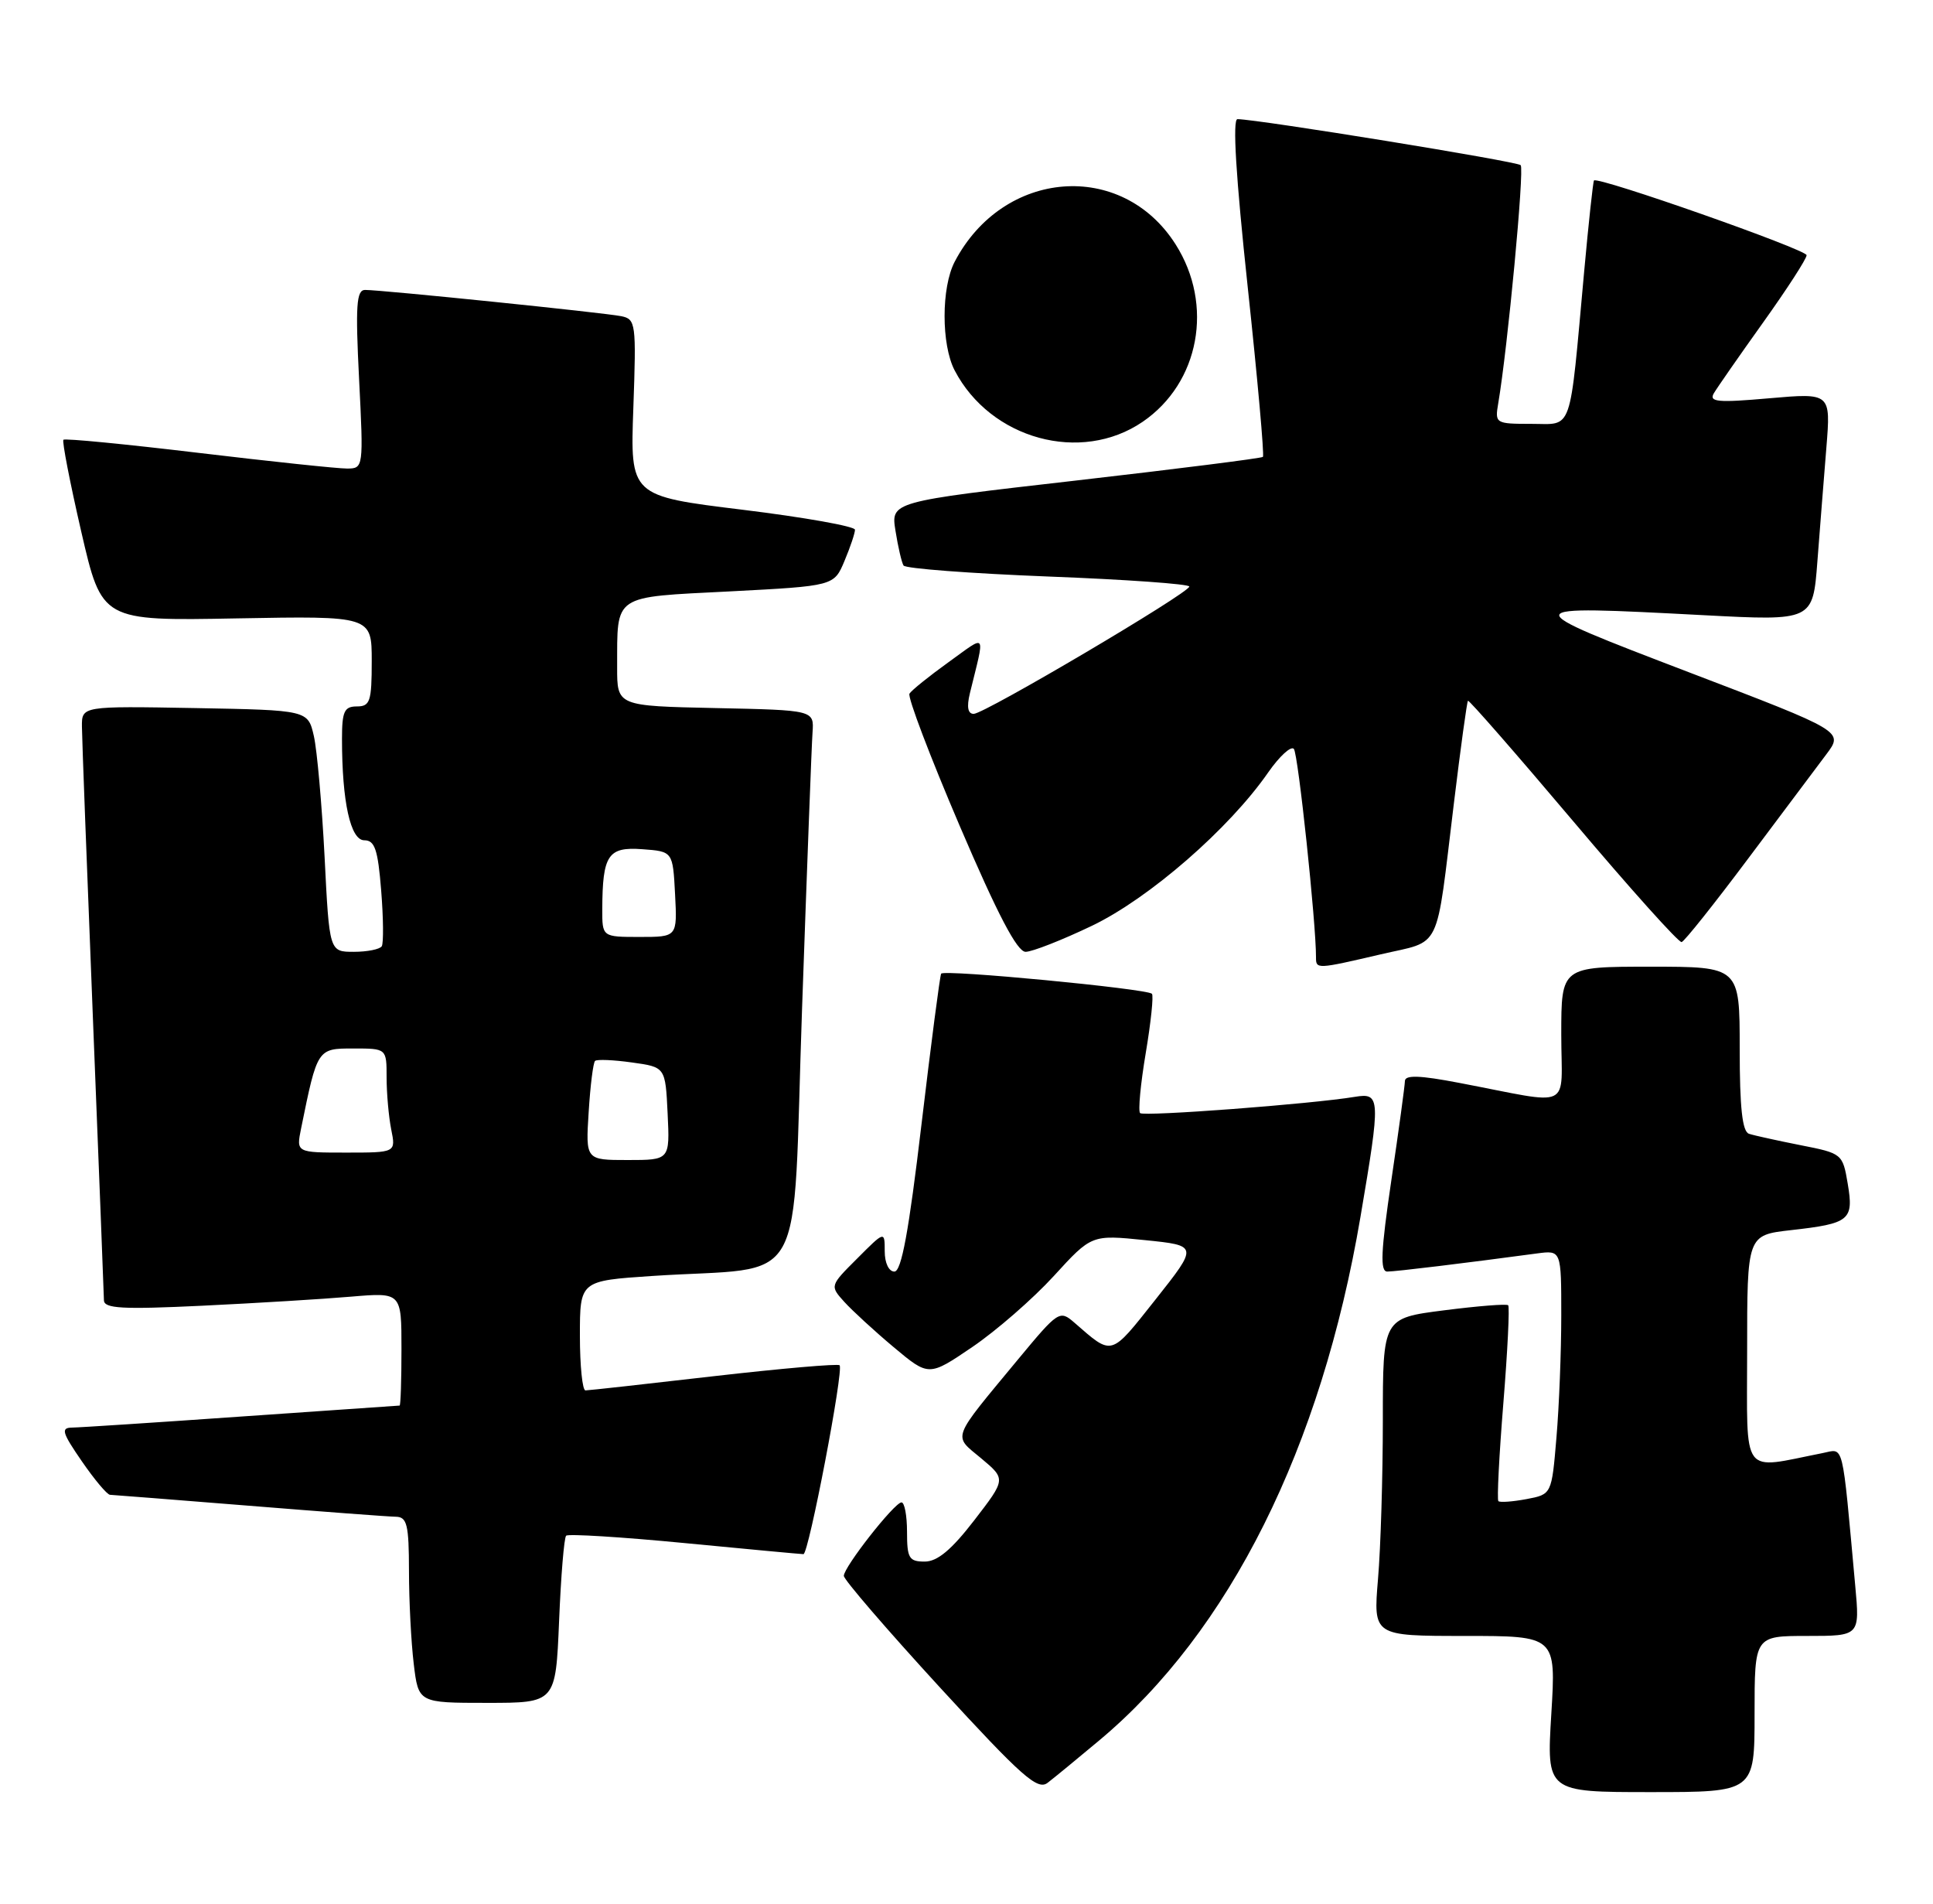 <?xml version="1.0" encoding="UTF-8" standalone="no"?>
<!DOCTYPE svg PUBLIC "-//W3C//DTD SVG 1.1//EN" "http://www.w3.org/Graphics/SVG/1.1/DTD/svg11.dtd" >
<svg xmlns="http://www.w3.org/2000/svg" xmlns:xlink="http://www.w3.org/1999/xlink" version="1.1" viewBox="0 0 260 256">
 <g >
 <path fill="currentColor"
d=" M 147.83 234.07 C 165.39 219.40 177.71 194.72 182.99 163.65 C 185.72 147.59 185.69 146.94 182.25 147.50 C 176.41 148.47 153.84 150.17 153.35 149.69 C 153.07 149.40 153.41 145.77 154.11 141.61 C 154.81 137.45 155.18 133.87 154.94 133.64 C 154.18 132.95 126.90 130.34 126.59 130.94 C 126.42 131.25 125.23 140.39 123.94 151.25 C 122.24 165.61 121.25 171.00 120.30 171.00 C 119.55 171.00 119.00 169.84 119.00 168.27 C 119.00 165.53 119.00 165.53 115.31 169.23 C 111.62 172.91 111.62 172.92 113.56 175.07 C 114.63 176.25 117.62 179.00 120.21 181.17 C 124.93 185.12 124.93 185.12 130.79 181.14 C 134.01 178.95 138.94 174.66 141.74 171.60 C 146.82 166.04 146.82 166.04 153.99 166.77 C 161.17 167.50 161.17 167.50 155.43 174.75 C 149.29 182.49 149.70 182.38 144.49 177.85 C 142.54 176.16 142.34 176.29 136.99 182.74 C 127.82 193.82 128.15 192.93 131.98 196.12 C 135.31 198.91 135.31 198.91 131.04 204.45 C 127.97 208.43 126.08 210.00 124.38 210.00 C 122.27 210.00 122.00 209.55 122.00 206.00 C 122.00 203.80 121.66 202.02 121.25 202.04 C 120.28 202.09 113.50 210.73 113.50 211.92 C 113.50 212.43 119.31 219.17 126.41 226.91 C 137.45 238.93 139.56 240.80 140.91 239.75 C 141.79 239.08 144.90 236.52 147.83 234.07 Z  M 236.00 230.50 C 236.00 220.00 236.00 220.00 243.08 220.00 C 250.16 220.00 250.16 220.00 249.54 213.25 C 247.73 193.44 248.07 194.83 245.15 195.41 C 234.04 197.60 235.00 198.90 235.00 181.66 C 235.00 166.10 235.00 166.10 240.88 165.43 C 248.81 164.54 249.36 164.09 248.53 159.18 C 247.85 155.16 247.78 155.10 242.17 154.00 C 239.05 153.38 235.94 152.70 235.25 152.47 C 234.35 152.18 234.00 148.97 234.00 141.03 C 234.00 130.00 234.00 130.00 222.00 130.00 C 210.00 130.00 210.00 130.00 210.00 139.11 C 210.00 149.47 211.85 148.59 196.25 145.62 C 190.99 144.61 188.99 144.54 188.97 145.37 C 188.96 145.99 188.14 152.01 187.14 158.75 C 185.73 168.31 185.61 171.00 186.60 171.00 C 187.70 171.00 197.10 169.86 206.75 168.56 C 210.00 168.13 210.00 168.13 210.00 176.91 C 210.00 181.74 209.71 189.13 209.35 193.33 C 208.71 200.96 208.71 200.96 205.31 201.60 C 203.44 201.95 201.74 202.07 201.54 201.87 C 201.34 201.67 201.64 195.74 202.21 188.70 C 202.78 181.67 203.07 175.74 202.86 175.53 C 202.66 175.32 198.78 175.63 194.24 176.21 C 186.00 177.26 186.00 177.26 186.00 190.98 C 186.00 198.52 185.71 208.14 185.35 212.35 C 184.71 220.00 184.71 220.00 197.01 220.00 C 209.30 220.00 209.30 220.00 208.66 230.50 C 208.02 241.00 208.02 241.00 222.01 241.00 C 236.00 241.00 236.00 241.00 236.00 230.50 Z  M 75.20 218.01 C 75.45 211.96 75.87 206.79 76.15 206.52 C 76.42 206.25 83.58 206.69 92.07 207.51 C 100.56 208.33 107.75 209.00 108.07 209.00 C 108.77 209.00 113.52 184.19 112.93 183.60 C 112.69 183.37 105.08 184.03 96.00 185.07 C 86.92 186.12 79.16 186.98 78.75 186.98 C 78.34 186.99 78.00 183.68 78.00 179.62 C 78.00 172.24 78.00 172.24 87.75 171.59 C 108.94 170.19 106.52 174.51 107.88 135.68 C 108.54 116.88 109.17 100.15 109.29 98.50 C 109.50 95.50 109.50 95.50 96.25 95.22 C 83.00 94.94 83.00 94.94 83.01 89.72 C 83.04 79.83 82.28 80.34 98.18 79.53 C 112.18 78.80 112.18 78.80 113.59 75.43 C 114.37 73.58 115.00 71.69 115.00 71.24 C 115.00 70.78 108.20 69.57 99.88 68.55 C 84.76 66.70 84.76 66.70 85.19 54.82 C 85.59 43.47 85.52 42.92 83.56 42.52 C 81.24 42.05 51.27 38.98 49.10 38.99 C 47.94 39.00 47.80 41.09 48.30 51.00 C 48.90 62.88 48.88 63.00 46.70 63.01 C 45.49 63.02 36.49 62.07 26.70 60.90 C 16.91 59.73 8.73 58.93 8.53 59.14 C 8.33 59.34 9.41 64.90 10.93 71.50 C 13.70 83.50 13.70 83.50 31.85 83.16 C 50.00 82.83 50.00 82.83 50.00 88.91 C 50.00 94.33 49.78 95.00 48.00 95.00 C 46.31 95.00 46.00 95.67 46.00 99.36 C 46.00 107.83 47.14 113.00 49.00 113.00 C 50.41 113.00 50.83 114.23 51.27 119.75 C 51.57 123.46 51.60 126.84 51.35 127.25 C 51.09 127.66 49.40 128.00 47.59 128.00 C 44.30 128.00 44.30 128.00 43.66 115.25 C 43.30 108.24 42.65 100.92 42.22 99.00 C 41.42 95.50 41.42 95.50 26.21 95.22 C 11.00 94.95 11.00 94.95 11.02 97.72 C 11.03 99.25 11.70 116.92 12.50 137.00 C 13.30 157.07 13.97 174.11 13.98 174.86 C 14.00 175.97 16.43 176.11 27.25 175.59 C 34.54 175.24 43.54 174.69 47.25 174.37 C 54.00 173.80 54.00 173.80 54.00 181.40 C 54.00 185.58 53.89 189.01 53.75 189.02 C 53.61 189.02 44.05 189.69 32.50 190.49 C 20.95 191.30 10.69 191.97 9.70 191.98 C 8.16 192.00 8.34 192.64 11.00 196.50 C 12.70 198.97 14.41 201.01 14.80 201.02 C 15.18 201.03 23.60 201.70 33.50 202.49 C 43.40 203.29 52.29 203.96 53.25 203.97 C 54.75 204.00 55.00 205.03 55.01 211.25 C 55.01 215.24 55.30 220.86 55.65 223.75 C 56.28 229.00 56.28 229.00 65.51 229.00 C 74.74 229.00 74.74 229.00 75.20 218.01 Z  M 185.71 128.34 C 194.04 126.39 193.07 128.39 195.56 108.00 C 196.46 100.58 197.31 94.38 197.45 94.24 C 197.58 94.09 203.95 101.38 211.60 110.43 C 219.24 119.48 225.81 126.80 226.19 126.69 C 226.57 126.59 230.58 121.55 235.11 115.50 C 239.64 109.45 244.39 103.12 245.66 101.43 C 247.97 98.35 247.97 98.35 227.23 90.43 C 203.58 81.38 203.58 81.39 229.17 82.73 C 243.84 83.50 243.84 83.50 244.45 75.50 C 244.79 71.10 245.33 64.20 245.66 60.17 C 246.25 52.84 246.25 52.84 237.98 53.56 C 231.05 54.17 229.84 54.06 230.52 52.89 C 230.97 52.13 233.96 47.83 237.17 43.34 C 240.37 38.86 243.00 34.80 243.00 34.32 C 243.00 33.56 214.95 23.70 214.40 24.27 C 214.28 24.40 213.68 29.90 213.08 36.50 C 211.06 58.66 211.63 57.00 205.96 57.00 C 201.16 57.00 201.06 56.94 201.52 54.25 C 202.79 46.80 205.06 22.73 204.54 22.21 C 204.04 21.70 169.43 16.08 166.45 16.02 C 165.76 16.01 166.23 23.71 167.82 38.55 C 169.15 50.95 170.07 61.25 169.87 61.44 C 169.67 61.63 158.32 63.06 144.66 64.63 C 119.82 67.47 119.82 67.47 120.45 71.39 C 120.79 73.55 121.28 75.64 121.53 76.05 C 121.79 76.46 130.54 77.12 141.00 77.53 C 151.45 77.93 159.99 78.54 159.97 78.88 C 159.93 79.75 132.41 96.00 130.97 96.00 C 130.18 96.00 130.01 95.08 130.45 93.25 C 132.51 84.83 132.83 85.28 127.57 89.06 C 124.97 90.93 122.61 92.83 122.33 93.28 C 122.05 93.73 125.09 101.72 129.08 111.05 C 134.18 122.97 136.81 128.00 137.95 128.00 C 138.83 128.00 142.86 126.42 146.89 124.49 C 154.58 120.80 165.35 111.43 170.59 103.86 C 172.10 101.70 173.64 100.28 174.03 100.71 C 174.61 101.35 177.03 124.22 177.01 128.75 C 177.00 130.35 177.14 130.34 185.71 128.34 Z  M 153.70 56.72 C 161.34 51.50 163.29 41.00 158.13 32.87 C 150.91 21.48 134.93 22.73 128.41 35.20 C 126.60 38.67 126.60 46.33 128.40 49.80 C 133.23 59.07 145.39 62.40 153.70 56.72 Z  M 79.18 149.54 C 79.40 145.98 79.79 142.89 80.04 142.67 C 80.30 142.44 82.53 142.53 85.00 142.88 C 89.50 143.50 89.50 143.50 89.80 149.75 C 90.10 156.00 90.10 156.00 84.43 156.00 C 78.77 156.00 78.77 156.00 79.18 149.54 Z  M 40.50 151.75 C 42.69 140.98 42.68 141.00 47.54 141.00 C 52.00 141.00 52.00 141.00 52.00 144.88 C 52.00 147.01 52.28 150.16 52.62 151.88 C 53.25 155.00 53.25 155.00 46.55 155.00 C 39.84 155.00 39.84 155.00 40.50 151.75 Z  M 81.01 122.25 C 81.04 114.97 81.78 113.86 86.38 114.20 C 90.50 114.50 90.50 114.50 90.80 120.25 C 91.10 126.00 91.10 126.00 86.05 126.00 C 81.00 126.00 81.00 126.00 81.01 122.25 Z "/>
</g>
</svg>